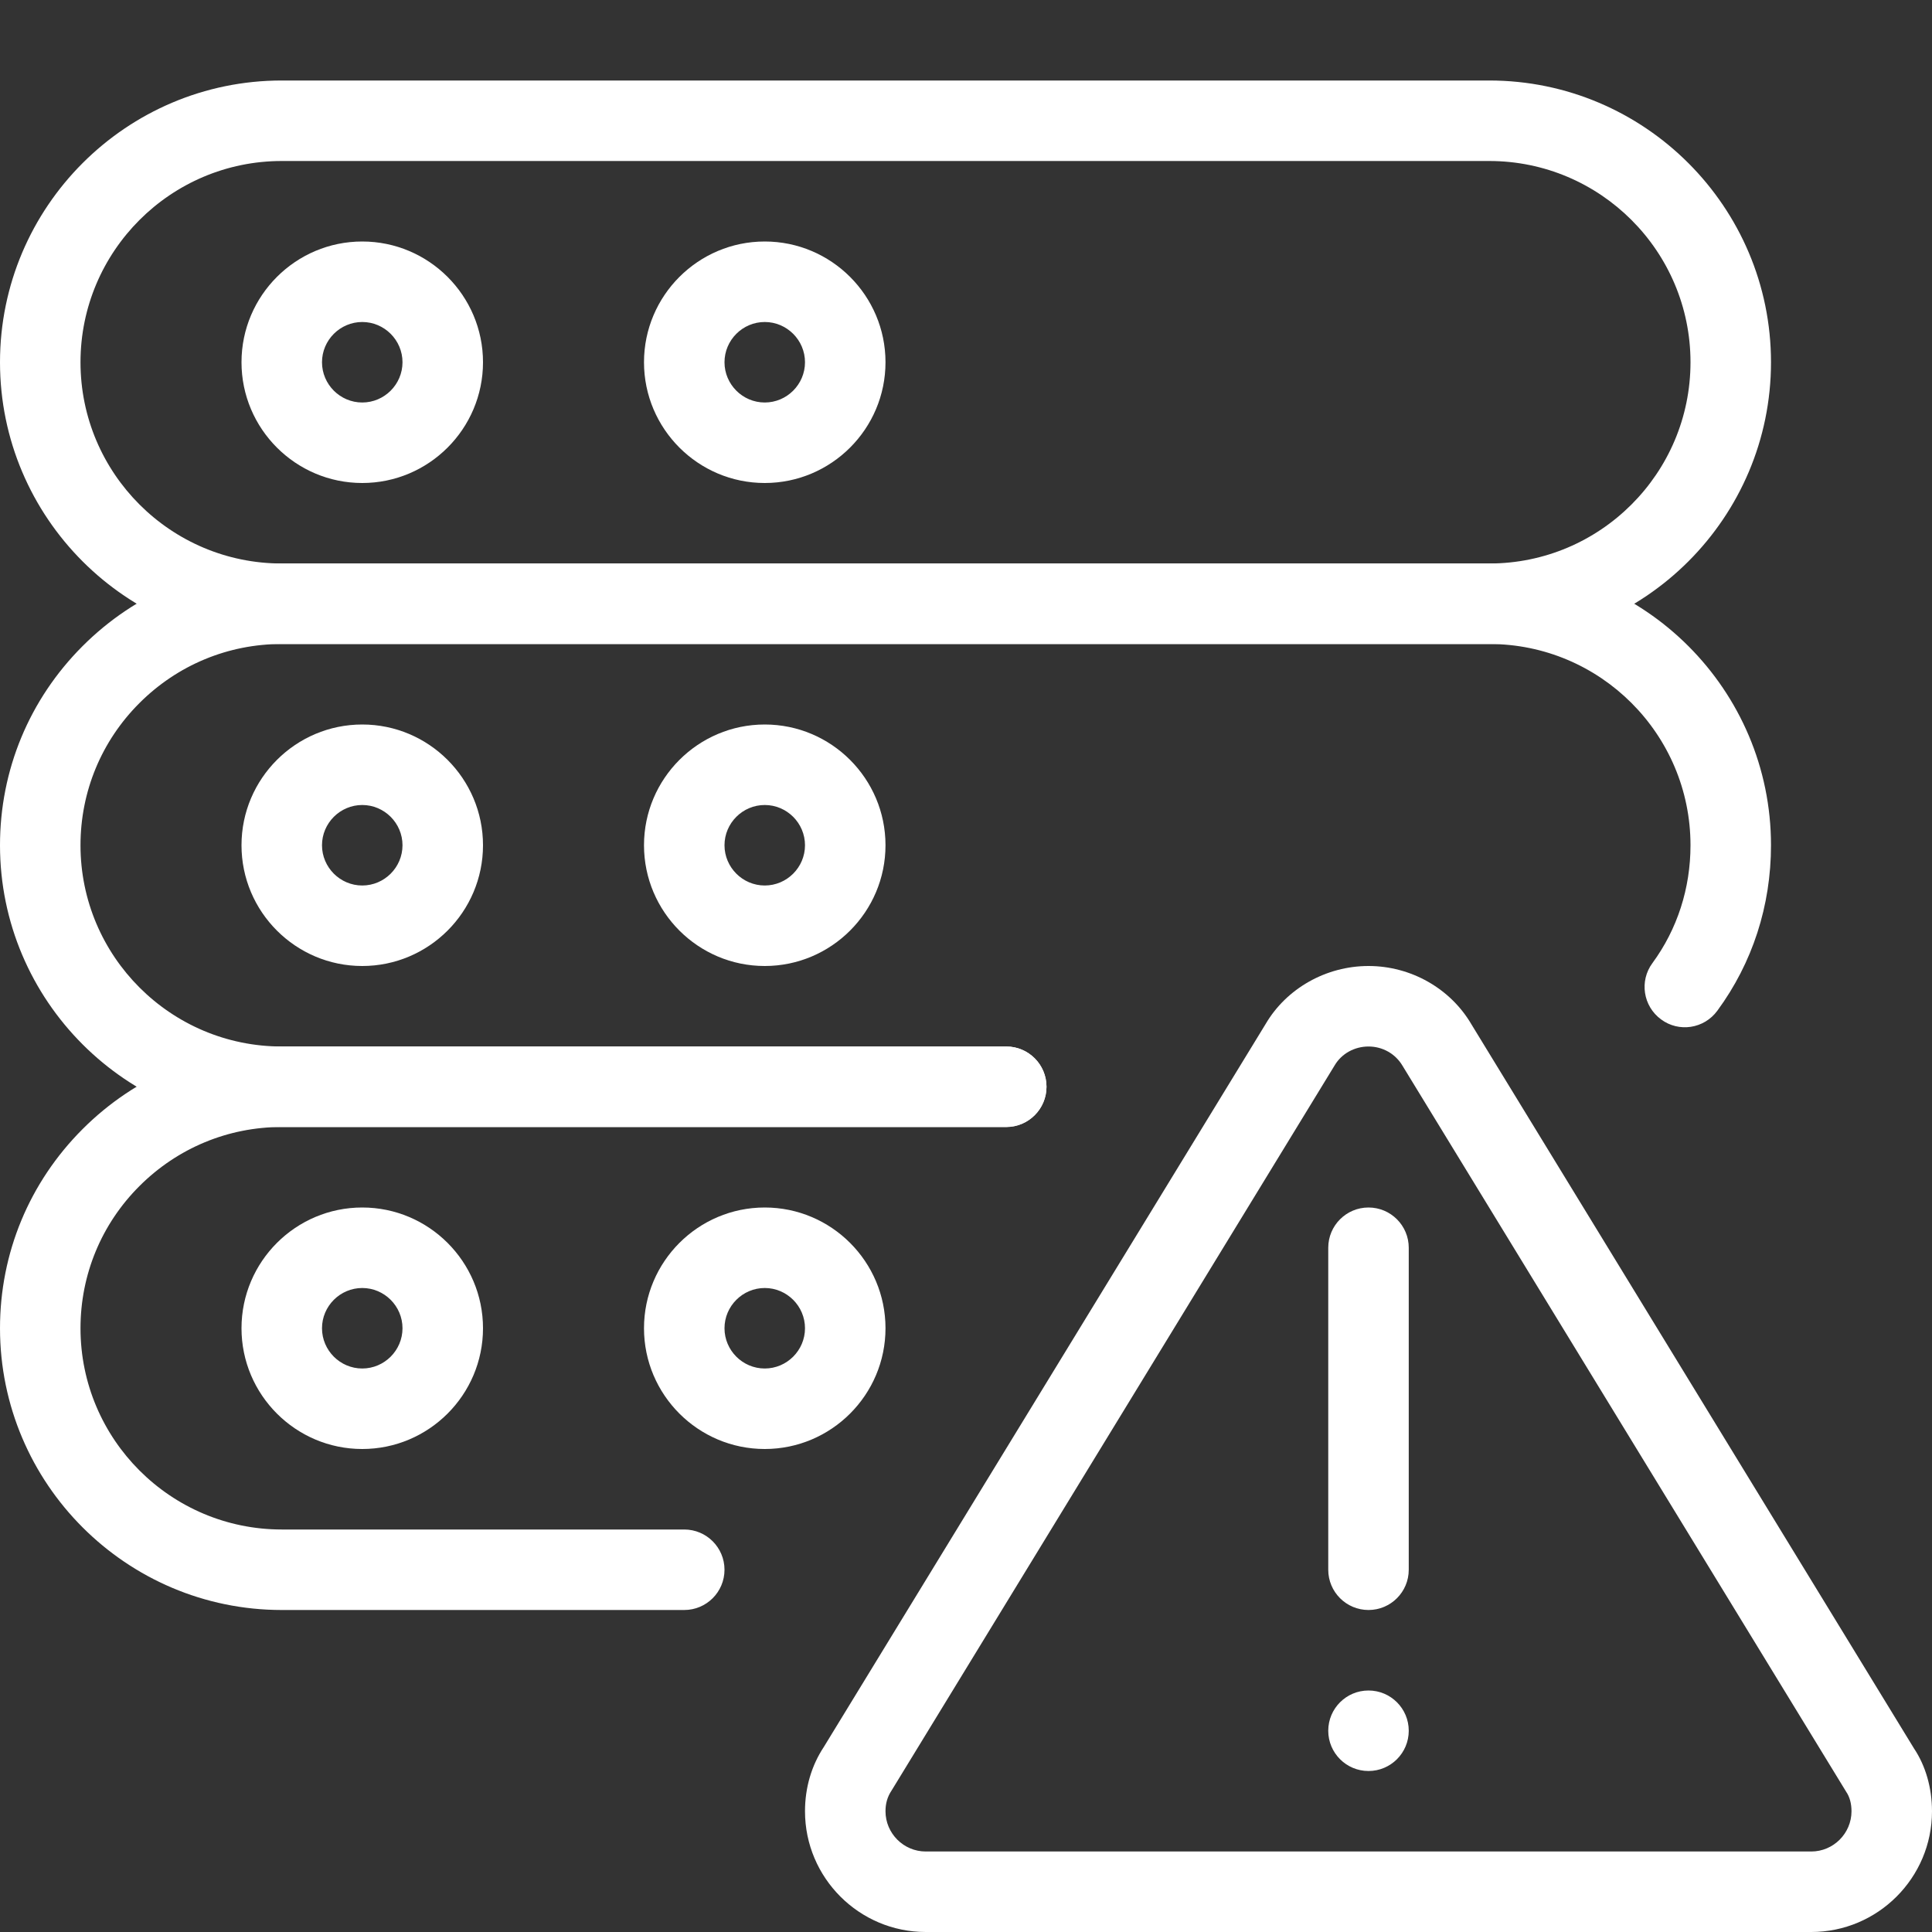 <?xml version="1.0"?>
<svg xmlns="http://www.w3.org/2000/svg" xmlns:xlink="http://www.w3.org/1999/xlink" xmlns:svgjs="http://svgjs.com/svgjs" version="1.1" width="512" height="512" x="0" y="0" viewBox="0 0 24 24" style="enable-background:new 0 0 512 512" xml:space="preserve" class=""><rect x="0" y="0" width="24" height="24" fill="#333333" stroke="none"/><g><path xmlns="http://www.w3.org/2000/svg" d="m22.5 24h-11c-.827 0-1.5-.673-1.5-1.5 0-.293.081-.568.234-.799l5.489-8.982c.259-.441.751-.719 1.277-.719s1.018.278 1.28.727l5.496 8.992c.143.213.224.488.224.781 0 .827-.673 1.5-1.5 1.5zm-5.5-11c-.174 0-.334.089-.419.232l-5.504 9.008c-.055.082-.077.166-.077.26 0 .275.225.5.5.5h11c.275 0 .5-.225.5-.5 0-.094-.022-.178-.066-.242l-5.511-9.018c-.089-.151-.249-.24-.423-.24z" fill="#ffffff" data-original="#000000" style="" class=""/><path xmlns="http://www.w3.org/2000/svg" d="m17 20c-.276 0-.5-.224-.5-.5v-4c0-.276.224-.5.5-.5s.5.224.5.5v4c0 .276-.224.5-.5.5z" fill="#ffffff" data-original="#000000" style="" class=""/><circle xmlns="http://www.w3.org/2000/svg" cx="17" cy="21.5" r=".5" fill="#ffffff" data-original="#000000" style="" class=""/><path xmlns="http://www.w3.org/2000/svg" d="m18.5 8h-15c-1.93 0-3.5-1.57-3.5-3.5s1.57-3.5 3.5-3.5h15c1.93 0 3.5 1.57 3.5 3.5s-1.57 3.5-3.5 3.5zm-15-6c-1.379 0-2.5 1.121-2.5 2.5s1.121 2.5 2.5 2.5h15c1.379 0 2.5-1.121 2.5-2.5s-1.121-2.5-2.5-2.5z" fill="#ffffff" data-original="#000000" style="" class=""/><path xmlns="http://www.w3.org/2000/svg" d="m4.5 6c-.827 0-1.5-.673-1.5-1.5s.673-1.5 1.5-1.5 1.5.673 1.5 1.5-.673 1.5-1.5 1.5zm0-2c-.275 0-.5.225-.5.5s.225.5.5.5.5-.225.5-.5-.225-.5-.5-.5z" fill="#ffffff" data-original="#000000" style="" class=""/><path xmlns="http://www.w3.org/2000/svg" d="m9.5 6c-.827 0-1.5-.673-1.5-1.5s.673-1.5 1.5-1.5 1.5.673 1.5 1.5-.673 1.5-1.5 1.5zm0-2c-.275 0-.5.225-.5.5s.225.5.5.5.5-.225.5-.5-.225-.5-.5-.5z" fill="#ffffff" data-original="#000000" style="" class=""/><path xmlns="http://www.w3.org/2000/svg" d="m12.5 14h-9c-1.93 0-3.5-1.57-3.5-3.5 0-.934.364-1.812 1.026-2.474s1.54-1.026 2.474-1.026h15c1.93 0 3.5 1.57 3.5 3.5 0 .751-.23 1.462-.667 2.056-.165.225-.479.271-.699.107-.223-.164-.271-.477-.107-.699.309-.421.473-.928.473-1.464 0-1.379-1.121-2.5-2.5-2.5h-15c-.666 0-1.294.261-1.767.733s-.733 1.101-.733 1.767c0 1.379 1.121 2.5 2.5 2.5h9c.276 0 .5.224.5.5s-.224.5-.5.5z" fill="#ffffff" data-original="#000000" style="" class=""/><path xmlns="http://www.w3.org/2000/svg" d="m4.5 12c-.827 0-1.5-.673-1.5-1.5s.673-1.5 1.5-1.5 1.5.673 1.5 1.5-.673 1.5-1.5 1.5zm0-2c-.275 0-.5.225-.5.5s.225.5.5.5.5-.225.5-.5-.225-.5-.5-.5z" fill="#ffffff" data-original="#000000" style="" class=""/><path xmlns="http://www.w3.org/2000/svg" d="m9.5 12c-.827 0-1.5-.673-1.5-1.5s.673-1.5 1.5-1.5 1.5.673 1.5 1.5-.673 1.5-1.5 1.5zm0-2c-.275 0-.5.225-.5.5s.225.5.5.5.5-.225.5-.5-.225-.5-.5-.5z" fill="#ffffff" data-original="#000000" style="" class=""/><path xmlns="http://www.w3.org/2000/svg" d="m8.5 20h-5c-1.93 0-3.5-1.57-3.5-3.5 0-.934.364-1.812 1.026-2.474s1.54-1.026 2.474-1.026h9c.276 0 .5.224.5.5s-.224.5-.5.5h-9c-.666 0-1.294.261-1.767.733s-.733 1.101-.733 1.767c0 1.379 1.121 2.5 2.5 2.5h5c.276 0 .5.224.5.5s-.224.5-.5.5z" fill="#ffffff" data-original="#000000" style="" class=""/><path xmlns="http://www.w3.org/2000/svg" d="m4.5 18c-.827 0-1.5-.673-1.5-1.5s.673-1.5 1.5-1.5 1.5.673 1.5 1.5-.673 1.5-1.5 1.5zm0-2c-.275 0-.5.225-.5.5s.225.5.5.5.5-.225.5-.5-.225-.5-.5-.5z" fill="#ffffff" data-original="#000000" style="" class=""/><path xmlns="http://www.w3.org/2000/svg" d="m9.5 18c-.827 0-1.5-.673-1.5-1.5s.673-1.5 1.5-1.5 1.5.673 1.5 1.5-.673 1.5-1.5 1.5zm0-2c-.275 0-.5.225-.5.5s.225.5.5.5.5-.225.5-.5-.225-.5-.5-.5z" fill="#ffffff" data-original="#000000" style="" class=""/></g></svg>
